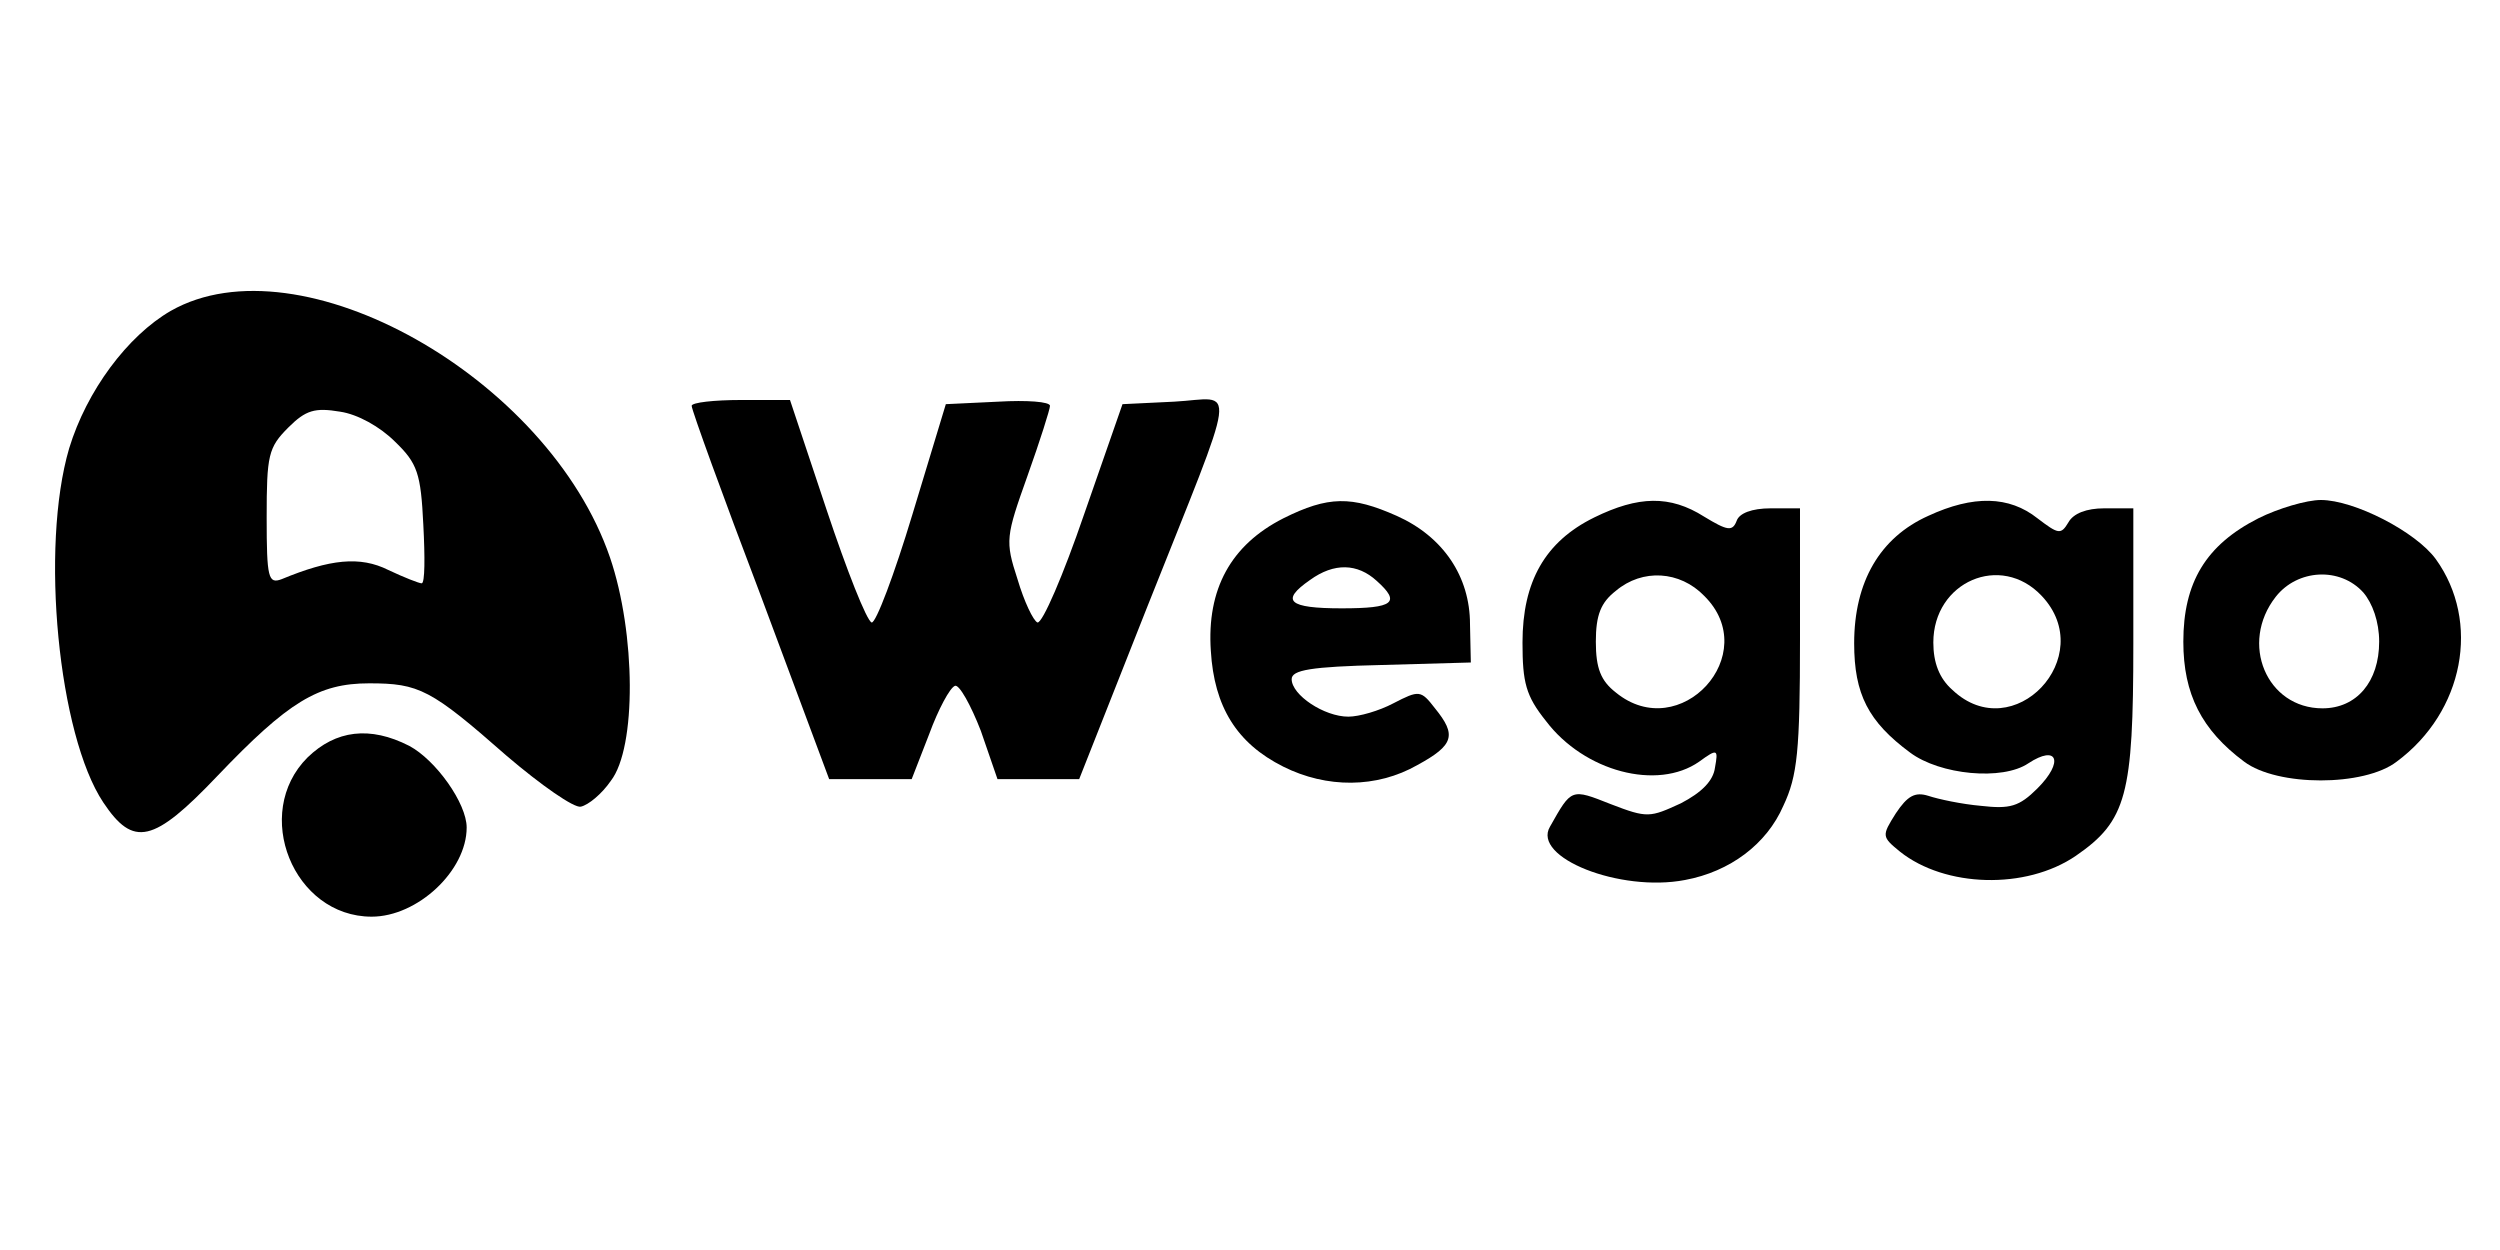 <?xml version="1.0" standalone="no"?>
<!DOCTYPE svg PUBLIC "-//W3C//DTD SVG 20010904//EN"
 "http://www.w3.org/TR/2001/REC-SVG-20010904/DTD/svg10.dtd">
<svg version="1.0" xmlns="http://www.w3.org/2000/svg"
 width="300pt" height="150pt" viewBox="0 0 300 150"
 preserveAspectRatio="xMidYMid meet">

<g transform="translate(0,150) scale(0.1,-0.1)"
fill="#000000" stroke="none">
<path d="M205 1127 c-52 -30 -101 -96 -122 -165 -35 -119 -13 -344 41 -425 36
-54 60 -49 137 32 85 89 121 111 182 111 60 0 74 -7 165 -87 41 -35 81 -63 89
-61 9 2 25 15 36 31 31 40 30 177 -1 268 -74 216 -372 384 -527 296z m269
-157 c27 -26 31 -38 34 -100 2 -38 2 -70 -2 -70 -3 0 -21 7 -40 16 -34 17 -70
13 -128 -11 -16 -6 -18 1 -18 74 0 75 2 84 26 108 21 21 32 24 62 19 21 -3 48
-18 66 -36z"/>
<path d="M830 1013 c0 -5 37 -107 83 -228 l82 -220 50 0 49 0 21 54 c11 30 25
56 31 58 5 2 19 -23 31 -54 l20 -58 49 0 49 0 81 205 c112 282 108 252 33 248
l-62 -3 -46 -132 c-25 -73 -50 -131 -56 -130 -5 2 -16 25 -24 52 -15 46 -14
51 12 124 15 42 27 80 27 84 0 5 -28 7 -62 5 l-63 -3 -40 -132 c-22 -73 -44
-131 -49 -130 -6 2 -30 63 -54 135 l-44 132 -59 0 c-32 0 -59 -3 -59 -7z"/>
<path d="M1540 878 c-63 -32 -92 -85 -87 -159 4 -67 31 -111 87 -139 52 -26
112 -26 161 2 44 24 47 36 21 68 -17 22 -19 22 -50 6 -17 -9 -41 -16 -54 -16
-29 0 -68 26 -68 45 0 11 23 15 108 17 l107 3 -1 46 c0 57 -32 105 -88 130
-54 24 -82 24 -136 -3z m112 -75 c29 -26 21 -33 -42 -33 -64 0 -74 9 -38 34
29 21 57 20 80 -1z"/>
<path d="M1913 879 c-59 -29 -86 -77 -86 -150 0 -48 4 -64 28 -94 46 -61 134
-84 184 -49 22 16 23 15 19 -7 -2 -16 -16 -30 -41 -43 -37 -17 -40 -18 -84 -1
-48 19 -47 19 -73 -27 -22 -37 84 -79 162 -64 54 10 98 43 118 89 17 36 20 66
20 200 l0 157 -35 0 c-23 0 -38 -6 -41 -15 -5 -13 -11 -12 -39 5 -41 26 -79
25 -132 -1z m132 -94 c71 -70 -29 -179 -106 -116 -18 14 -24 29 -24 61 0 32 6
47 24 61 32 27 77 24 106 -6z"/>
<path d="M2314 881 c-58 -26 -89 -79 -89 -153 0 -61 17 -94 67 -131 36 -27
111 -34 142 -13 35 23 43 2 11 -30 -22 -22 -33 -25 -68 -21 -23 2 -51 8 -63
12 -16 5 -25 0 -39 -21 -17 -27 -17 -28 5 -46 54 -43 151 -46 211 -5 61 42 69
73 69 254 l0 163 -35 0 c-21 0 -37 -6 -43 -17 -9 -15 -12 -14 -37 5 -34 27
-77 28 -131 3z m136 -96 c69 -73 -34 -182 -107 -113 -16 14 -23 33 -23 57 0
73 81 108 130 56z"/>
<path d="M2710 878 c-63 -32 -90 -77 -90 -148 0 -63 22 -106 73 -144 40 -30
144 -30 183 0 81 60 101 168 47 243 -24 33 -98 71 -138 71 -17 0 -51 -10 -75
-22z m126 -89 c11 -13 19 -35 19 -59 0 -48 -27 -80 -68 -80 -67 0 -100 78 -56
134 26 33 77 36 105 5z"/>
<path d="M369 591 c-67 -67 -17 -191 77 -191 55 0 114 55 114 107 0 29 -37 81
-69 98 -47 24 -88 19 -122 -14z"/>
</g>
</svg>
